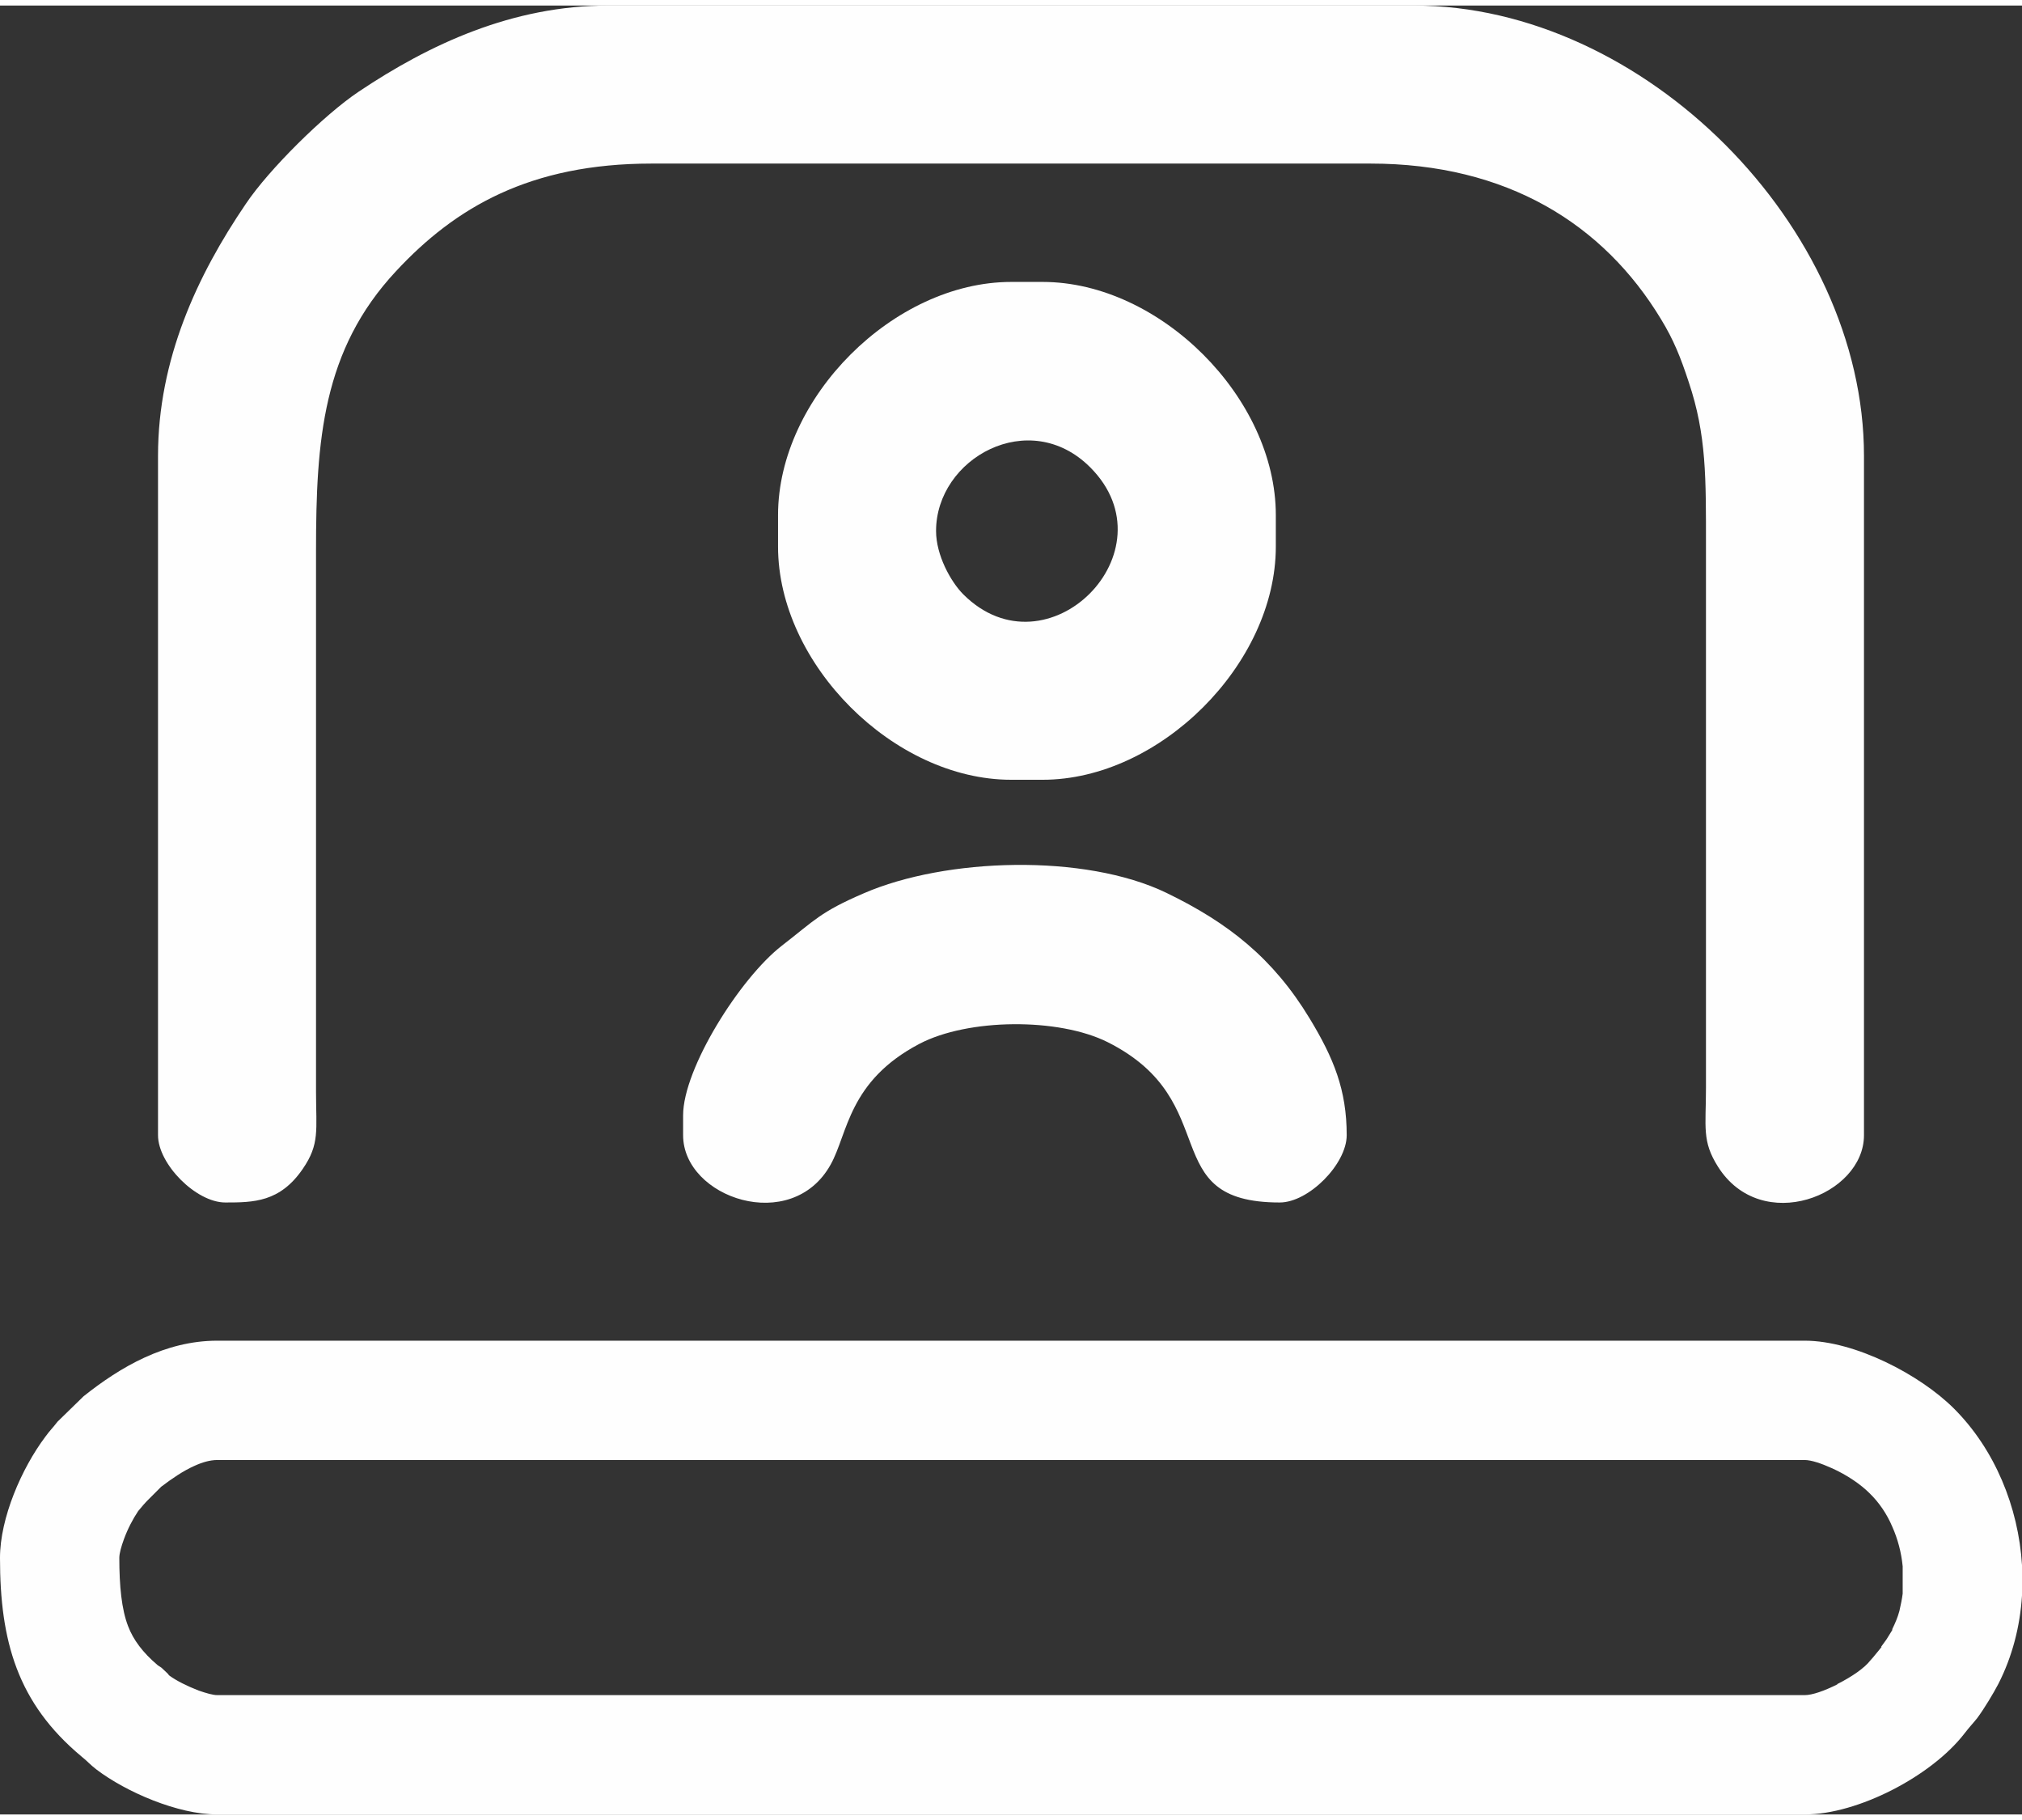 <?xml version="1.0" encoding="UTF-8"?>
<!DOCTYPE svg PUBLIC "-//W3C//DTD SVG 1.1//EN" "http://www.w3.org/Graphics/SVG/1.1/DTD/svg11.dtd">
<!-- Creator: CorelDRAW 2019 (64-Bit) -->
<svg xmlns="http://www.w3.org/2000/svg" xml:space="preserve" width="20px" height="18px" version="1.1" style="shape-rendering:geometricPrecision; text-rendering:geometricPrecision; image-rendering:optimizeQuality; fill-rule:evenodd; clip-rule:evenodd"
viewBox="0 0 6.219 5.563"
 xmlns:xlink="http://www.w3.org/1999/xlink">
 <rect x="0" y="0" width="6.219" height="5.563" fill="#333333" stroke="none"/>
 <defs>
  <style type="text/css">
   <![CDATA[
    .fil0 {fill:#FEFEFE}
   ]]>
  </style>
 </defs>
 <g id="Layer_x0020_1">
  <path class="fil0" d="M0.486 1.385l0 2.089c0,0.089 0.117,0.207 0.207,0.207 0.087,0 0.168,-0.001 0.238,-0.103 0.053,-0.077 0.041,-0.119 0.041,-0.238l0 -1.664c0,-0.339 0.02,-0.617 0.246,-0.859 0.182,-0.196 0.412,-0.331 0.786,-0.331l2.211 0c0.42,0 0.717,0.186 0.894,0.479 0.039,0.064 0.06,0.117 0.085,0.193 0.055,0.164 0.053,0.295 0.053,0.506l0 1.664c0,0.122 -0.013,0.164 0.037,0.243 0.134,0.212 0.449,0.088 0.449,-0.097l0 -2.089c0,-0.706 -0.677,-1.385 -1.384,-1.385l-2.478 0c-0.295,0 -0.55,0.119 -0.768,0.265 -0.106,0.071 -0.276,0.239 -0.347,0.345 -0.149,0.219 -0.27,0.478 -0.27,0.775z"/>
  <path class="fil0" d="M2.879 1.616c0,-0.224 0.287,-0.383 0.474,-0.196 0.258,0.258 -0.132,0.648 -0.39,0.391 -0.039,-0.039 -0.084,-0.121 -0.084,-0.195zm-0.486 -0.049l0 0.097c0,0.361 0.356,0.717 0.717,0.717l0.097 0c0.36,0 0.717,-0.356 0.717,-0.717l0 -0.097c0,-0.361 -0.357,-0.717 -0.717,-0.717l-0.097 0c-0.361,0 -0.717,0.356 -0.717,0.717z"/>
  <path class="fil0" d="M2.101 3.413l0 0.061c0,0.193 0.334,0.307 0.454,0.09 0.053,-0.095 0.054,-0.256 0.273,-0.371 0.149,-0.078 0.427,-0.081 0.579,-0.005 0.364,0.183 0.143,0.493 0.529,0.493 0.089,0 0.206,-0.118 0.206,-0.207 0,-0.139 -0.04,-0.237 -0.114,-0.359 -0.112,-0.185 -0.25,-0.294 -0.44,-0.386 -0.252,-0.122 -0.68,-0.108 -0.931,0.001 -0.135,0.058 -0.151,0.083 -0.252,0.161 -0.129,0.1 -0.304,0.378 -0.304,0.522z"/>
  <g>
   <path class="fil0" d="M6.219 4.796l0 0.094c-0.006,0.095 -0.03,0.188 -0.073,0.272 -0.014,0.027 -0.044,0.077 -0.065,0.105 -0.017,0.021 -0.022,0.025 -0.039,0.047 -0.101,0.131 -0.328,0.249 -0.491,0.249l-4.883 0c-0.121,0 -0.28,-0.069 -0.371,-0.138 -0.022,-0.017 -0.025,-0.023 -0.046,-0.04 -0.198,-0.165 -0.251,-0.356 -0.251,-0.611 0,-0.123 0.067,-0.276 0.139,-0.372 0.016,-0.022 0.021,-0.025 0.038,-0.047l0.08 -0.078c0.113,-0.09 0.251,-0.171 0.411,-0.171l4.883 0c0.153,0 0.354,0.104 0.459,0.209 0.125,0.125 0.198,0.302 0.209,0.481zm-0.367 0.088l0 -0.084c-0.004,-0.042 -0.015,-0.084 -0.032,-0.122 -0.016,-0.038 -0.04,-0.074 -0.07,-0.103 -0.027,-0.027 -0.069,-0.056 -0.116,-0.077 -0.033,-0.015 -0.064,-0.025 -0.083,-0.025l-4.883 0c-0.022,0 -0.046,0.007 -0.07,0.018 -0.034,0.015 -0.069,0.039 -0.102,0.064l-0.045 0.045 -0.01 0.011 0 0 -0.016 0.019c-0.016,0.024 -0.032,0.054 -0.044,0.087 -0.008,0.022 -0.014,0.043 -0.014,0.057 0,0.087 0.007,0.158 0.027,0.21 0.016,0.042 0.045,0.081 0.091,0.12l0.012 0.008 0.019 0.018 0.005 0.006c0.022,0.016 0.054,0.032 0.09,0.046 0.023,0.008 0.044,0.014 0.057,0.014l4.883 0c0.023,0 0.06,-0.013 0.1,-0.033l0 -0.001c0.046,-0.023 0.084,-0.05 0.101,-0.072l0.008 -0.009 0.019 -0.023 0.008 -0.01 -0.001 -0.001 0.016 -0.022 0 0 0.018 -0.029 0 -0.003c0.009,-0.018 0.017,-0.037 0.022,-0.056 0.004,-0.018 0.008,-0.036 0.01,-0.053zm-5.334 0.25c0.001,0.001 0.002,0.001 0.002,0.002 0,-0.001 -0.001,-0.001 -0.001,-0.002l-0.001 0zm0.004 0.003c0.001,0.002 0.001,0.001 0,0l0 0z"/>
  </g>
 </g>
</svg>
